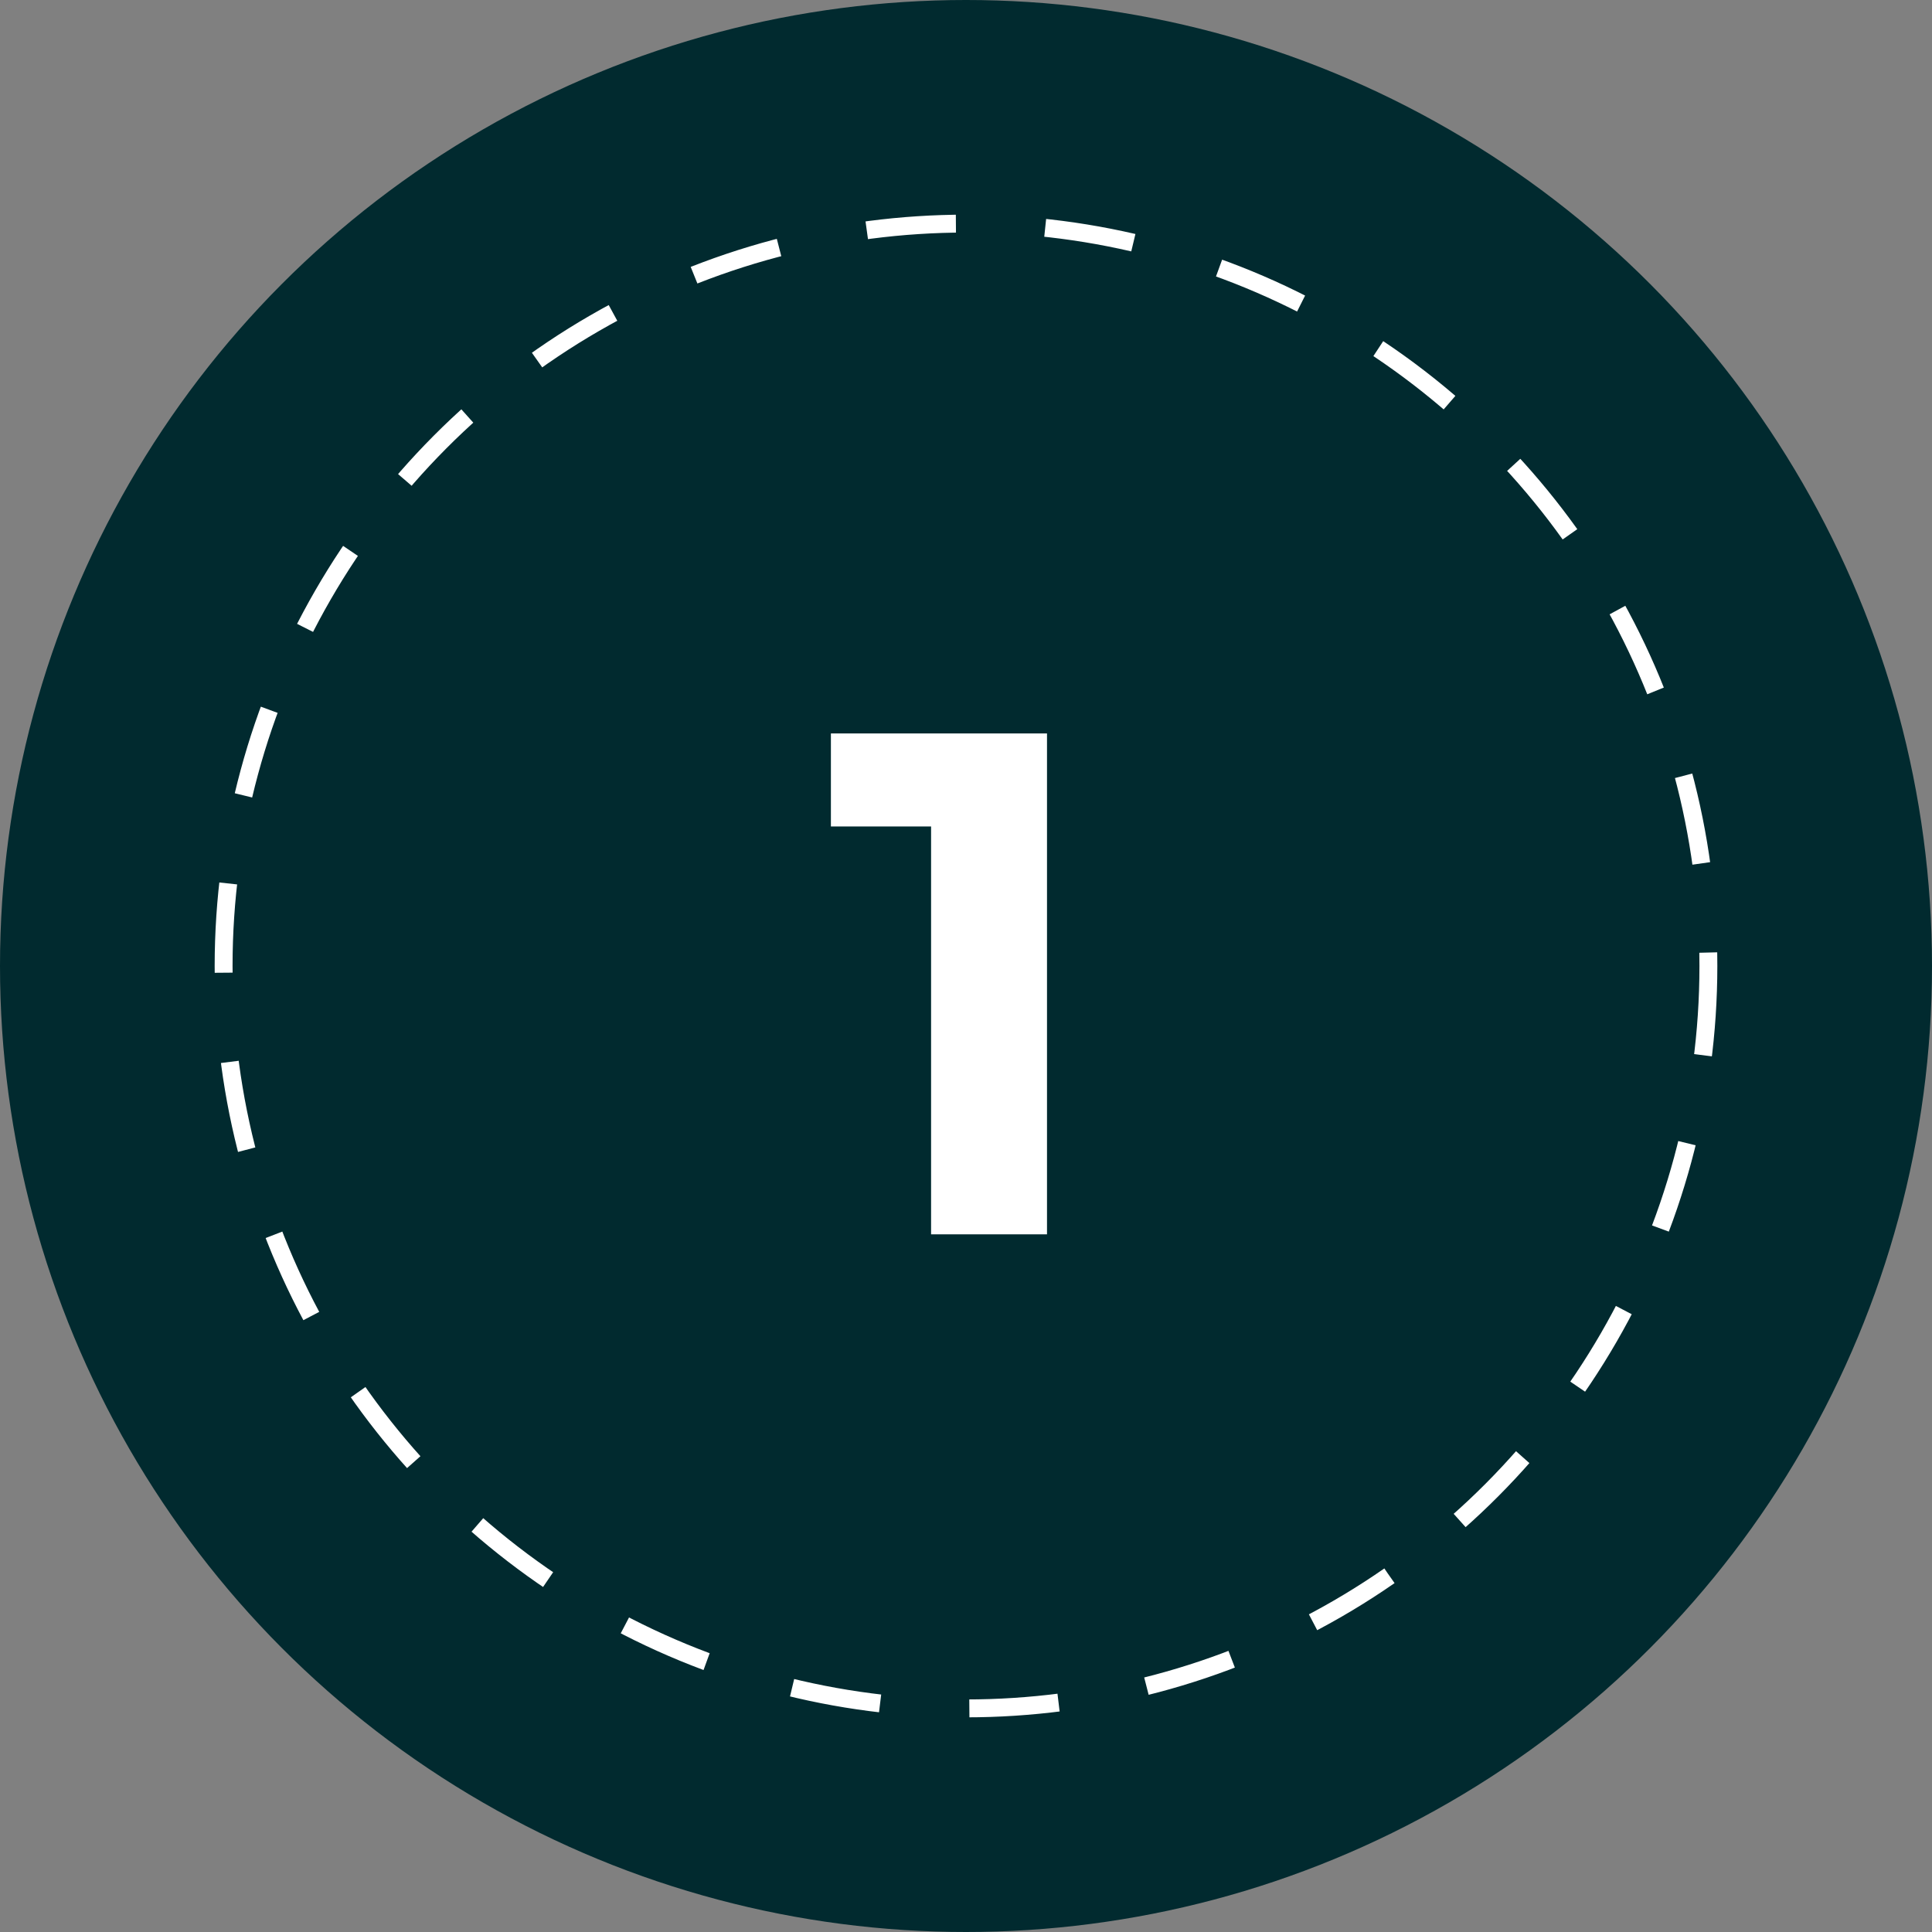 <svg width="108" height="108" viewBox="0 0 108 108" fill="none" xmlns="http://www.w3.org/2000/svg">
<rect x="0" y="0" width="108" height="108" fill="#808080" stroke="none"/>
<circle cx="54" cy="54" r="54" fill="#012A2F"/>
<circle cx="54" cy="54" r="41.5" stroke="white" stroke-dasharray="5 5"/>
<path d="M46.448 41H58.528V69H52.048V46.2H46.448V41Z" fill="white"/>
</svg>
